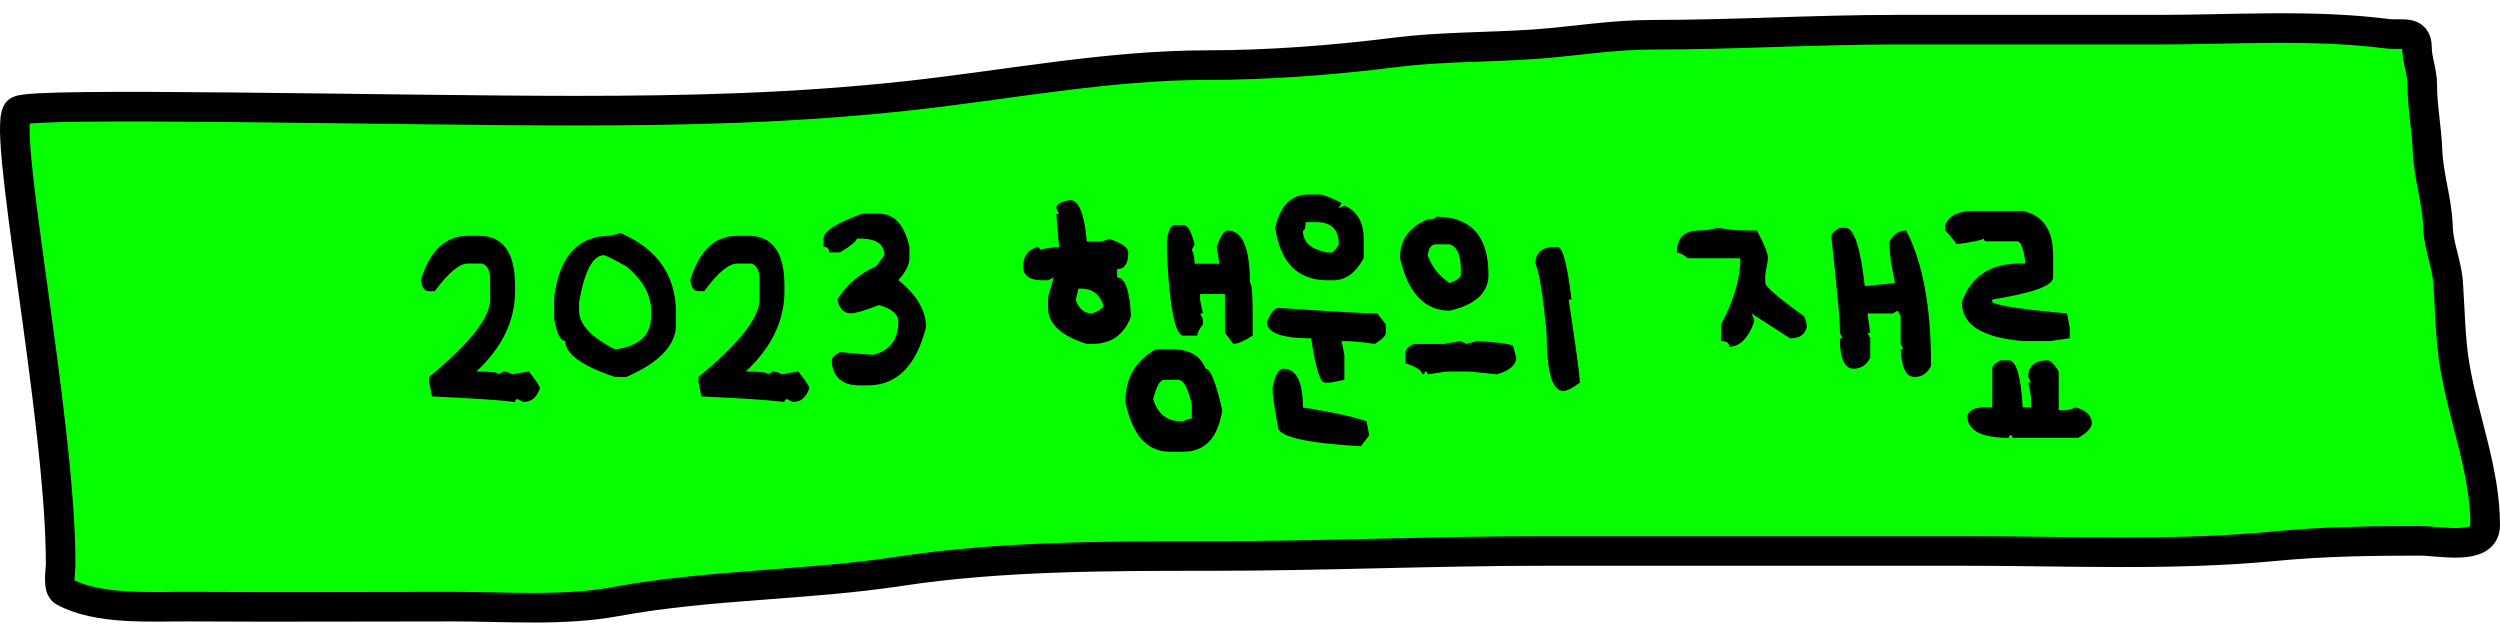 <svg width="169" height="43" viewBox="0 0 169 43" fill="none" xmlns="http://www.w3.org/2000/svg">
<path d="M4.102 38.119C4.102 28.087 -0.104 7.762 1.279 7.48C2.202 6.872 26.57 7.48 38.868 7.48C46.558 7.48 53.765 7.306 61.395 6.473C68.072 5.744 74.889 4.401 81.636 4.401C85.737 4.401 90.202 4.062 94.269 3.546C97.356 3.154 100.527 3.205 103.631 2.995C106.359 2.81 108.912 2.349 111.672 2.349C117.185 2.349 122.678 2.006 128.188 2.006H145.847C150.957 2.006 156.269 1.631 161.338 2.273C162.39 2.406 163.388 1.996 163.388 3.204C163.388 4.049 163.743 4.835 163.743 5.694C163.743 7.215 164.041 8.677 164.098 10.141C164.168 11.976 164.755 13.533 164.807 15.349C164.844 16.634 165.409 17.852 165.497 19.131C165.625 20.986 165.639 22.943 165.95 24.776C166.557 28.354 168 31.843 168 35.515C168 37.25 164.972 36.56 163.546 36.56C160.238 36.56 157.032 36.609 153.79 36.921C146.885 37.587 139.791 37.245 132.84 37.245H104.498C96.936 37.245 89.401 37.587 81.833 37.587H81.749C74.908 37.587 67.624 37.587 60.863 38.613C54.492 39.58 47.981 39.498 41.627 40.666C38.062 41.321 34.253 41.008 30.63 41.008C24.691 41.008 18.751 41.045 12.813 41.008C10.265 40.992 6.625 41.263 4.299 39.981C3.879 39.75 4.102 38.543 4.102 38.119Z" fill="#05FF00" stroke="black" stroke-width="2" stroke-linecap="round"/>
<path d="M32.384 15.94C34.006 15.94 34.817 17.064 34.817 19.311V19.686C34.817 21.683 33.945 23.492 32.199 25.114C33.197 25.114 33.696 25.176 33.696 25.299L34.065 25.114C34.202 25.114 34.391 25.176 34.633 25.299L35.754 25.114C36.251 25.743 36.499 26.117 36.499 26.235C36.298 26.86 35.925 27.172 35.378 27.172L35.002 26.98C34.879 26.98 34.817 27.044 34.817 27.172C33.769 27.044 31.898 26.919 29.205 26.796L29.014 25.859V25.483C31.762 23.214 33.136 21.468 33.136 20.247V18.935C33.136 18.287 32.947 17.914 32.568 17.814H31.632C31.053 17.814 30.306 18.438 29.39 19.686H29.014C28.704 19.686 28.517 19.436 28.453 18.935C29.059 16.939 30.119 15.94 31.632 15.94H32.384ZM41.954 15.756C44.452 16.827 45.7 18.636 45.7 21.184V21.929C45.7 23.328 44.577 24.513 42.33 25.483H41.578C39.336 24.736 38.215 23.925 38.215 23.05C37.887 23.05 37.636 22.551 37.463 21.553V20.056C37.837 17.312 39.085 15.94 41.209 15.94C41.268 15.94 41.517 15.879 41.954 15.756ZM39.145 20.432V20.992C39.145 21.926 39.956 22.801 41.578 23.617C43.2 23.417 44.012 22.667 44.012 21.368V20.992C44.012 19.921 43.451 18.923 42.33 17.998C41.423 17.501 40.924 17.253 40.833 17.253C40.077 17.253 39.514 18.312 39.145 20.432ZM50.595 15.94C52.217 15.94 53.028 17.064 53.028 19.311V19.686C53.028 21.683 52.156 23.492 50.41 25.114C51.408 25.114 51.907 25.176 51.907 25.299L52.276 25.114C52.413 25.114 52.602 25.176 52.844 25.299L53.965 25.114C54.462 25.743 54.71 26.117 54.71 26.235C54.509 26.86 54.136 27.172 53.589 27.172L53.213 26.98C53.09 26.98 53.028 27.044 53.028 27.172C51.98 27.044 50.109 26.919 47.416 26.796L47.225 25.859V25.483C49.973 23.214 51.347 21.468 51.347 20.247V18.935C51.347 18.287 51.158 17.914 50.779 17.814H49.843C49.264 17.814 48.517 18.438 47.601 19.686H47.225C46.915 19.686 46.728 19.436 46.664 18.935C47.27 16.939 48.33 15.94 49.843 15.94H50.595ZM58.292 14.443H59.42C60.45 14.443 61.136 15.191 61.477 16.686V17.438C61.477 17.889 61.227 18.388 60.726 18.935C61.974 19.933 62.599 20.994 62.599 22.12C61.933 24.741 60.623 26.051 58.668 26.051H58.107C56.986 26.051 56.362 25.552 56.234 24.554V24.362C56.234 24.185 56.421 23.998 56.795 23.802C58.089 23.925 58.839 23.986 59.044 23.986C60.165 23.695 60.726 22.947 60.726 21.744C60.726 21.243 60.29 20.869 59.42 20.623C58.435 20.997 57.811 21.184 57.547 21.184C57.046 21.184 56.733 20.871 56.61 20.247C57.239 19.235 58.112 18.486 59.228 17.998L59.789 17.253C59.789 16.501 59.228 16.125 58.107 16.125H57.923C57.923 16.285 57.547 16.597 56.795 17.061H56.05C56.05 16.811 55.925 16.686 55.674 16.686V16.125C55.674 15.642 56.547 15.081 58.292 14.443ZM72.347 13.527C72.93 13.527 73.304 14.462 73.468 16.33H74.213C74.495 16.33 74.744 16.269 74.958 16.145C75.833 16.419 76.27 16.729 76.27 17.075C76.27 17.823 76.02 18.196 75.519 18.196V18.757C76.056 18.757 76.368 19.63 76.455 21.375C75.999 22.624 75.127 23.248 73.837 23.248H73.468C71.722 22.697 70.85 21.885 70.85 20.814V20.069L71.226 18.757L70.85 18.948H70.474C69.603 18.948 69.168 18.636 69.168 18.012C69.168 17.337 69.48 16.902 70.105 16.706C70.228 16.706 70.289 16.768 70.289 16.891C70.786 16.768 71.221 16.706 71.595 16.706L71.41 14.464H71.595L71.41 14.088C71.41 13.805 71.722 13.618 72.347 13.527ZM79.442 15.209H80.003C80.285 15.209 80.536 15.644 80.755 16.515L80.564 16.891C80.691 17.096 80.755 17.408 80.755 17.827H82.436L82.245 16.706C82.5 15.959 82.751 15.585 82.997 15.585C83.995 15.585 84.494 16.768 84.494 19.133C84.617 19.133 84.679 19.819 84.679 21.19V22.688C84.095 23.061 83.66 23.248 83.373 23.248L82.806 22.496V19.878H81.124V20.254L81.315 21.19H81.124L81.315 21.566V21.936C81.065 22.241 80.939 22.491 80.939 22.688H80.003C79.433 22.688 79.06 20.817 78.882 17.075V16.33C78.964 15.583 79.151 15.209 79.442 15.209ZM72.907 19.509L72.716 20.254C72.921 20.878 73.295 21.19 73.837 21.19C74.338 21.004 74.589 20.817 74.589 20.63C74.329 19.883 73.83 19.509 73.092 19.509H72.907ZM78.137 23.617H79.258C80.42 23.617 81.167 24.055 81.5 24.93C81.833 24.93 82.206 25.864 82.621 27.732C82.334 29.601 81.461 30.535 80.003 30.535H79.073C77.542 30.535 76.544 29.414 76.079 27.172C76.079 25.559 76.765 24.374 78.137 23.617ZM77.952 26.98C78.267 27.979 78.889 28.477 79.818 28.477H80.003C80.245 28.355 80.431 28.293 80.564 28.293V27.356C80.317 26.235 80.007 25.675 79.634 25.675H78.697C78.419 25.675 78.171 26.11 77.952 26.98ZM88.445 13.151H89.197C89.43 13.151 89.926 13.338 90.688 13.712L90.503 14.081L90.879 13.896C91.749 14.27 92.185 15.018 92.185 16.139V17.451C91.647 18.449 90.961 18.948 90.127 18.948H89.758C87.734 18.948 86.549 17.763 86.203 15.394C86.549 13.899 87.297 13.151 88.445 13.151ZM88.261 15.018C88.261 15.391 88.199 15.578 88.076 15.578C88.076 16.38 88.637 16.879 89.758 17.075H89.942C90.12 17.075 90.307 16.888 90.503 16.515C90.503 15.517 90.004 15.018 89.006 15.018H88.261ZM86.388 20.814C90.179 21.065 92.424 21.19 93.121 21.19L93.682 21.936V22.496C93.682 22.692 93.433 22.943 92.936 23.248C92.08 23.12 91.394 23.057 90.879 23.057H90.688L90.879 23.993V25.675L89.942 25.866H89.566C89.238 25.866 88.928 24.868 88.637 22.872C86.641 22.872 85.643 22.498 85.643 21.751C85.884 21.181 86.132 20.869 86.388 20.814ZM86.764 24.93C87.639 24.93 88.076 25.802 88.076 27.548C89.926 27.826 91.36 28.136 92.376 28.477L92.561 29.414L92 30.166C88.258 29.952 86.388 29.514 86.388 28.854C86.142 27.5 86.019 26.627 86.019 26.235C86.187 25.365 86.436 24.93 86.764 24.93ZM97.072 14.648C99.438 14.648 100.62 15.956 100.62 18.572C100.62 19.789 99.747 20.598 98.002 20.999C96.311 20.999 95.19 19.816 94.639 17.451C94.639 16.212 95.263 15.339 96.512 14.833C96.885 14.833 97.072 14.771 97.072 14.648ZM96.512 17.26C96.785 18.039 97.282 18.663 98.002 19.133C98.503 18.946 98.754 18.759 98.754 18.572V18.196C98.754 17.244 98.503 16.683 98.002 16.515H97.072C96.758 16.515 96.571 16.763 96.512 17.26ZM105.111 16.699H105.296C105.642 16.699 105.954 17.884 106.232 20.254H106.041C106.542 23.531 106.793 25.401 106.793 25.866C106.31 26.24 105.936 26.427 105.672 26.427C104.924 26.427 104.551 25.116 104.551 22.496C104.3 19.944 104.049 18.385 103.799 17.82C103.799 17.073 104.236 16.699 105.111 16.699ZM98.754 23.057L99.123 23.248L99.875 23.057C101.493 23.152 102.302 23.278 102.302 23.433L102.493 24.178C102.493 24.679 102.056 25.055 101.181 25.306L99.314 25.114H97.817L96.512 25.306C96.512 25.178 96.448 25.114 96.32 25.114C96.32 25.242 96.259 25.306 96.136 25.306C96.136 25.055 95.762 24.804 95.015 24.554V23.809C95.015 23.626 95.201 23.439 95.575 23.248H97.633L98.754 23.057ZM116.158 15.4C116.81 15.523 117.432 15.585 118.024 15.585H118.77C119.271 16.524 119.521 17.148 119.521 17.458L119.33 18.572V19.133C119.348 19.384 120.221 20.131 121.948 21.375C122.071 21.594 122.133 21.844 122.133 22.127C122.01 22.624 121.636 22.872 121.012 22.872L118.4 21.19C118.523 21.432 118.585 21.619 118.585 21.751C118.175 22.872 117.614 23.433 116.903 23.433C116.903 23.182 116.716 23.057 116.343 23.057V21.936C117.213 20.318 117.648 18.825 117.648 17.458H114.101C113.8 17.207 113.551 17.082 113.355 17.082C113.355 16.084 113.854 15.585 114.853 15.585C115.226 15.585 115.661 15.523 116.158 15.4ZM124.375 15.4H124.751C125.33 15.4 125.765 16.708 126.057 19.324H126.241L128.107 19.133C127.861 18.016 127.738 17.207 127.738 16.706V16.337C127.984 15.836 128.358 15.585 128.859 15.585C129.976 17.736 130.534 20.726 130.534 24.554V24.738C130.288 25.235 129.917 25.483 129.42 25.483C128.859 25.483 128.547 24.861 128.483 23.617H128.668L128.483 23.241V21.375L128.299 21.006L127.923 21.19H126.241L126.426 22.496H126.241L126.426 22.872V24.178C126.18 24.674 125.806 24.923 125.305 24.923C124.685 24.923 124.375 24.239 124.375 22.872H124.56L124.375 22.496V22.127C124.375 21.616 124.188 19.623 123.814 16.145V15.961C123.814 15.783 124.001 15.596 124.375 15.4ZM133.371 14.259H136.734C138.106 14.55 138.792 15.549 138.792 17.253V18.75C138.792 19.311 137.42 19.81 134.677 20.247V20.432C135.114 20.682 136.798 20.933 139.729 21.184L139.913 22.12V22.865L138.607 23.05H136.734C133.991 22.822 132.619 21.949 132.619 20.432C133.23 18.686 134.54 17.814 136.55 17.814H136.926C136.798 16.815 136.611 16.316 136.365 16.316H134.301C134.178 16.316 134.116 16.255 134.116 16.132C133.893 16.255 133.269 16.38 132.243 16.508C132.243 16.435 131.995 16.123 131.498 15.571V15.195C131.781 14.571 132.405 14.259 133.371 14.259ZM135.237 24.362H135.798C136.299 24.362 136.611 25.422 136.734 27.541H137.295V26.796L137.11 25.859H137.295L137.11 25.483C137.11 24.736 137.548 24.362 138.423 24.362C138.614 24.362 138.863 24.611 139.168 25.107V27.732H139.544C139.822 27.732 140.07 27.669 140.289 27.541C141.036 27.719 141.41 28.092 141.41 28.662C141.328 28.995 141.018 29.307 140.48 29.599H136.174C136.051 29.599 135.989 29.537 135.989 29.414C135.862 29.414 135.798 29.476 135.798 29.599C133.929 29.599 132.995 29.1 132.995 28.102C133.118 27.728 133.492 27.541 134.116 27.541H134.677V24.923C134.677 24.745 134.864 24.558 135.237 24.362Z" fill="black"/>
</svg>
